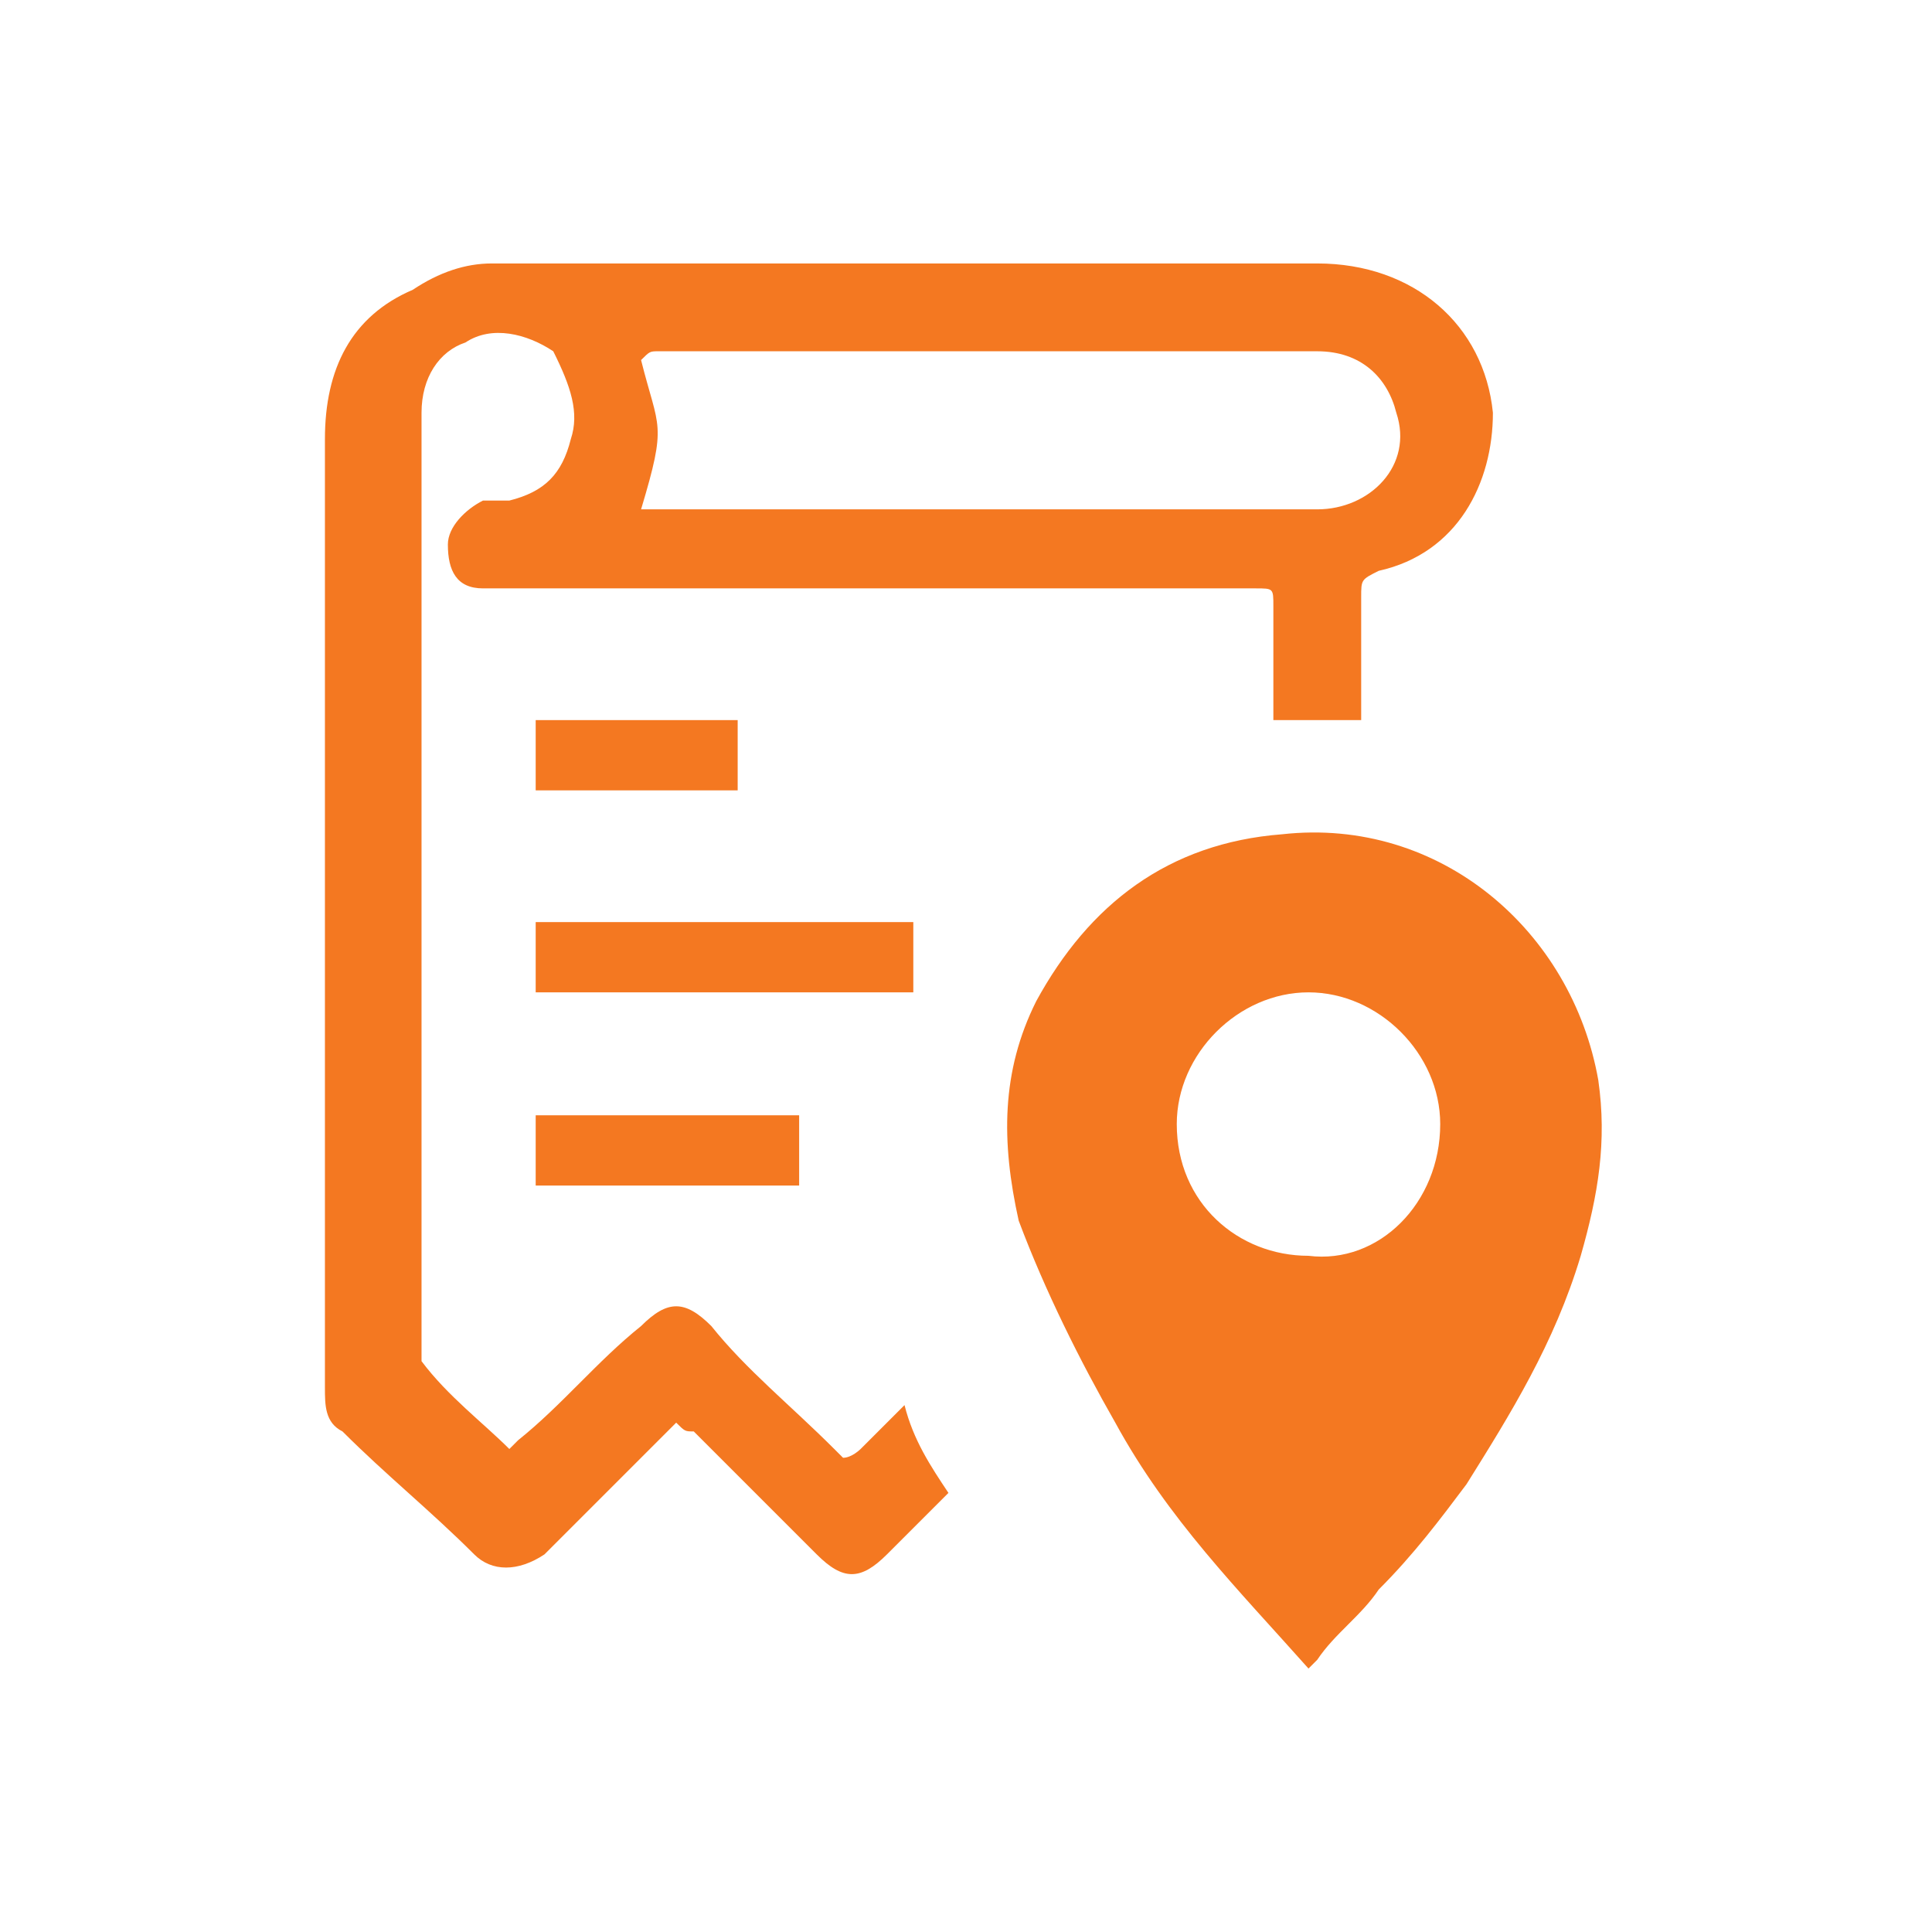 <?xml version="1.0" encoding="utf-8"?>
<!-- Generator: Adobe Illustrator 18.1.1, SVG Export Plug-In . SVG Version: 6.00 Build 0)  -->
<svg version="1.1" id="Icons" xmlns="http://www.w3.org/2000/svg" xmlns:xlink="http://www.w3.org/1999/xlink" x="0px" y="0px"
	 viewBox="0 0 22 22" enable-background="new 0 0 22 22" xml:space="preserve">
<g>
	<g>
		<path fill="#F47821" d="M10.3,16c-0.2,0.2-0.3,0.3-0.5,0.5c0,0-0.1,0.1-0.2,0.1c0,0-0.1-0.1-0.1-0.1c-0.5-0.5-1-0.9-1.4-1.4
			c-0.3-0.3-0.5-0.3-0.8,0c-0.5,0.4-0.9,0.9-1.4,1.3c0,0-0.1,0.1-0.1,0.1c-0.3-0.3-0.7-0.6-1-1c0,0,0-0.1,0-0.2c0-2.3,0-4.6,0-7
			c0-1.2,0-2.4,0-3.6c0-0.4,0.2-0.7,0.5-0.8c0.3-0.2,0.7-0.1,1,0.1C6.5,4.4,6.6,4.7,6.5,5C6.4,5.4,6.2,5.6,5.8,5.7
			c-0.1,0-0.2,0-0.3,0C5.3,5.8,5.1,6,5.1,6.2c0,0.3,0.1,0.5,0.4,0.5c0.1,0,0.2,0,0.3,0c2.8,0,5.7,0,8.5,0c0.2,0,0.2,0,0.2,0.2
			c0,0.7,0,0.6,0,1.3c0.2,0,0.3,0,0.5,0c0.2,0,0.3,0,0.5,0c0-0.7,0-0.6,0-1.4c0-0.2,0-0.2,0.2-0.3C16.6,6.3,17,5.5,17,4.7
			C16.9,3.7,16.1,3,15,3c-3.1,0-6.3,0-9.4,0C5.3,3,5,3.1,4.7,3.3C4,3.6,3.7,4.2,3.7,5c0,1.2,0,2.4,0,3.7c0,2.4,0,4.7,0,7.1
			c0,0.2,0,0.4,0.2,0.5c0.5,0.5,1,0.9,1.5,1.4c0.2,0.2,0.5,0.2,0.8,0c0.3-0.3,0.6-0.6,0.9-0.9c0.2-0.2,0.4-0.4,0.6-0.6
			c0.1,0.1,0.1,0.1,0.2,0.1c0.5,0.5,0.9,0.9,1.4,1.4c0.3,0.3,0.5,0.3,0.8,0c0.2-0.2,0.5-0.5,0.7-0.7C10.6,16.7,10.4,16.4,10.3,16z
			 M7.5,4c2.5,0,5,0,7.5,0c0.5,0,0.8,0.3,0.9,0.7c0.2,0.6-0.3,1.1-0.9,1.1c-1.1,0-2.3,0-3.4,0c-1.3,0-2.7,0-4,0c-0.1,0-0.2,0-0.3,0
			c0.3-1,0.2-0.9,0-1.7C7.4,4,7.4,4,7.5,4z"/>
		<rect x="6.1" y="8.2" fill-rule="evenodd" clip-rule="evenodd" fill="#F47821" width="2.3" height="0.8"/>
		<rect x="6.1" y="12.7" fill-rule="evenodd" clip-rule="evenodd" fill="#F47821" width="3" height="0.8"/>
		<rect x="6.1" y="10.5" fill-rule="evenodd" clip-rule="evenodd" fill="#F47821" width="4.3" height="0.8"/>
	</g>
	<path fill="#F47821" d="M14.9,19c-0.8-0.9-1.6-1.7-2.2-2.8c-0.4-0.7-0.8-1.5-1.1-2.3c-0.2-0.9-0.2-1.7,0.2-2.5
		c0.6-1.1,1.5-1.8,2.8-1.9c1.8-0.2,3.3,1.1,3.6,2.8c0.1,0.7,0,1.3-0.2,2c-0.3,1-0.8,1.8-1.3,2.6c-0.3,0.4-0.6,0.8-1,1.2
		c-0.2,0.3-0.5,0.5-0.7,0.8C15,18.9,14.9,19,14.9,19z M16.4,12.8c0-0.8-0.7-1.5-1.5-1.5c-0.8,0-1.5,0.7-1.5,1.5
		c0,0.9,0.7,1.5,1.5,1.5C15.7,14.4,16.4,13.7,16.4,12.8z"/>
</g>
</svg>
